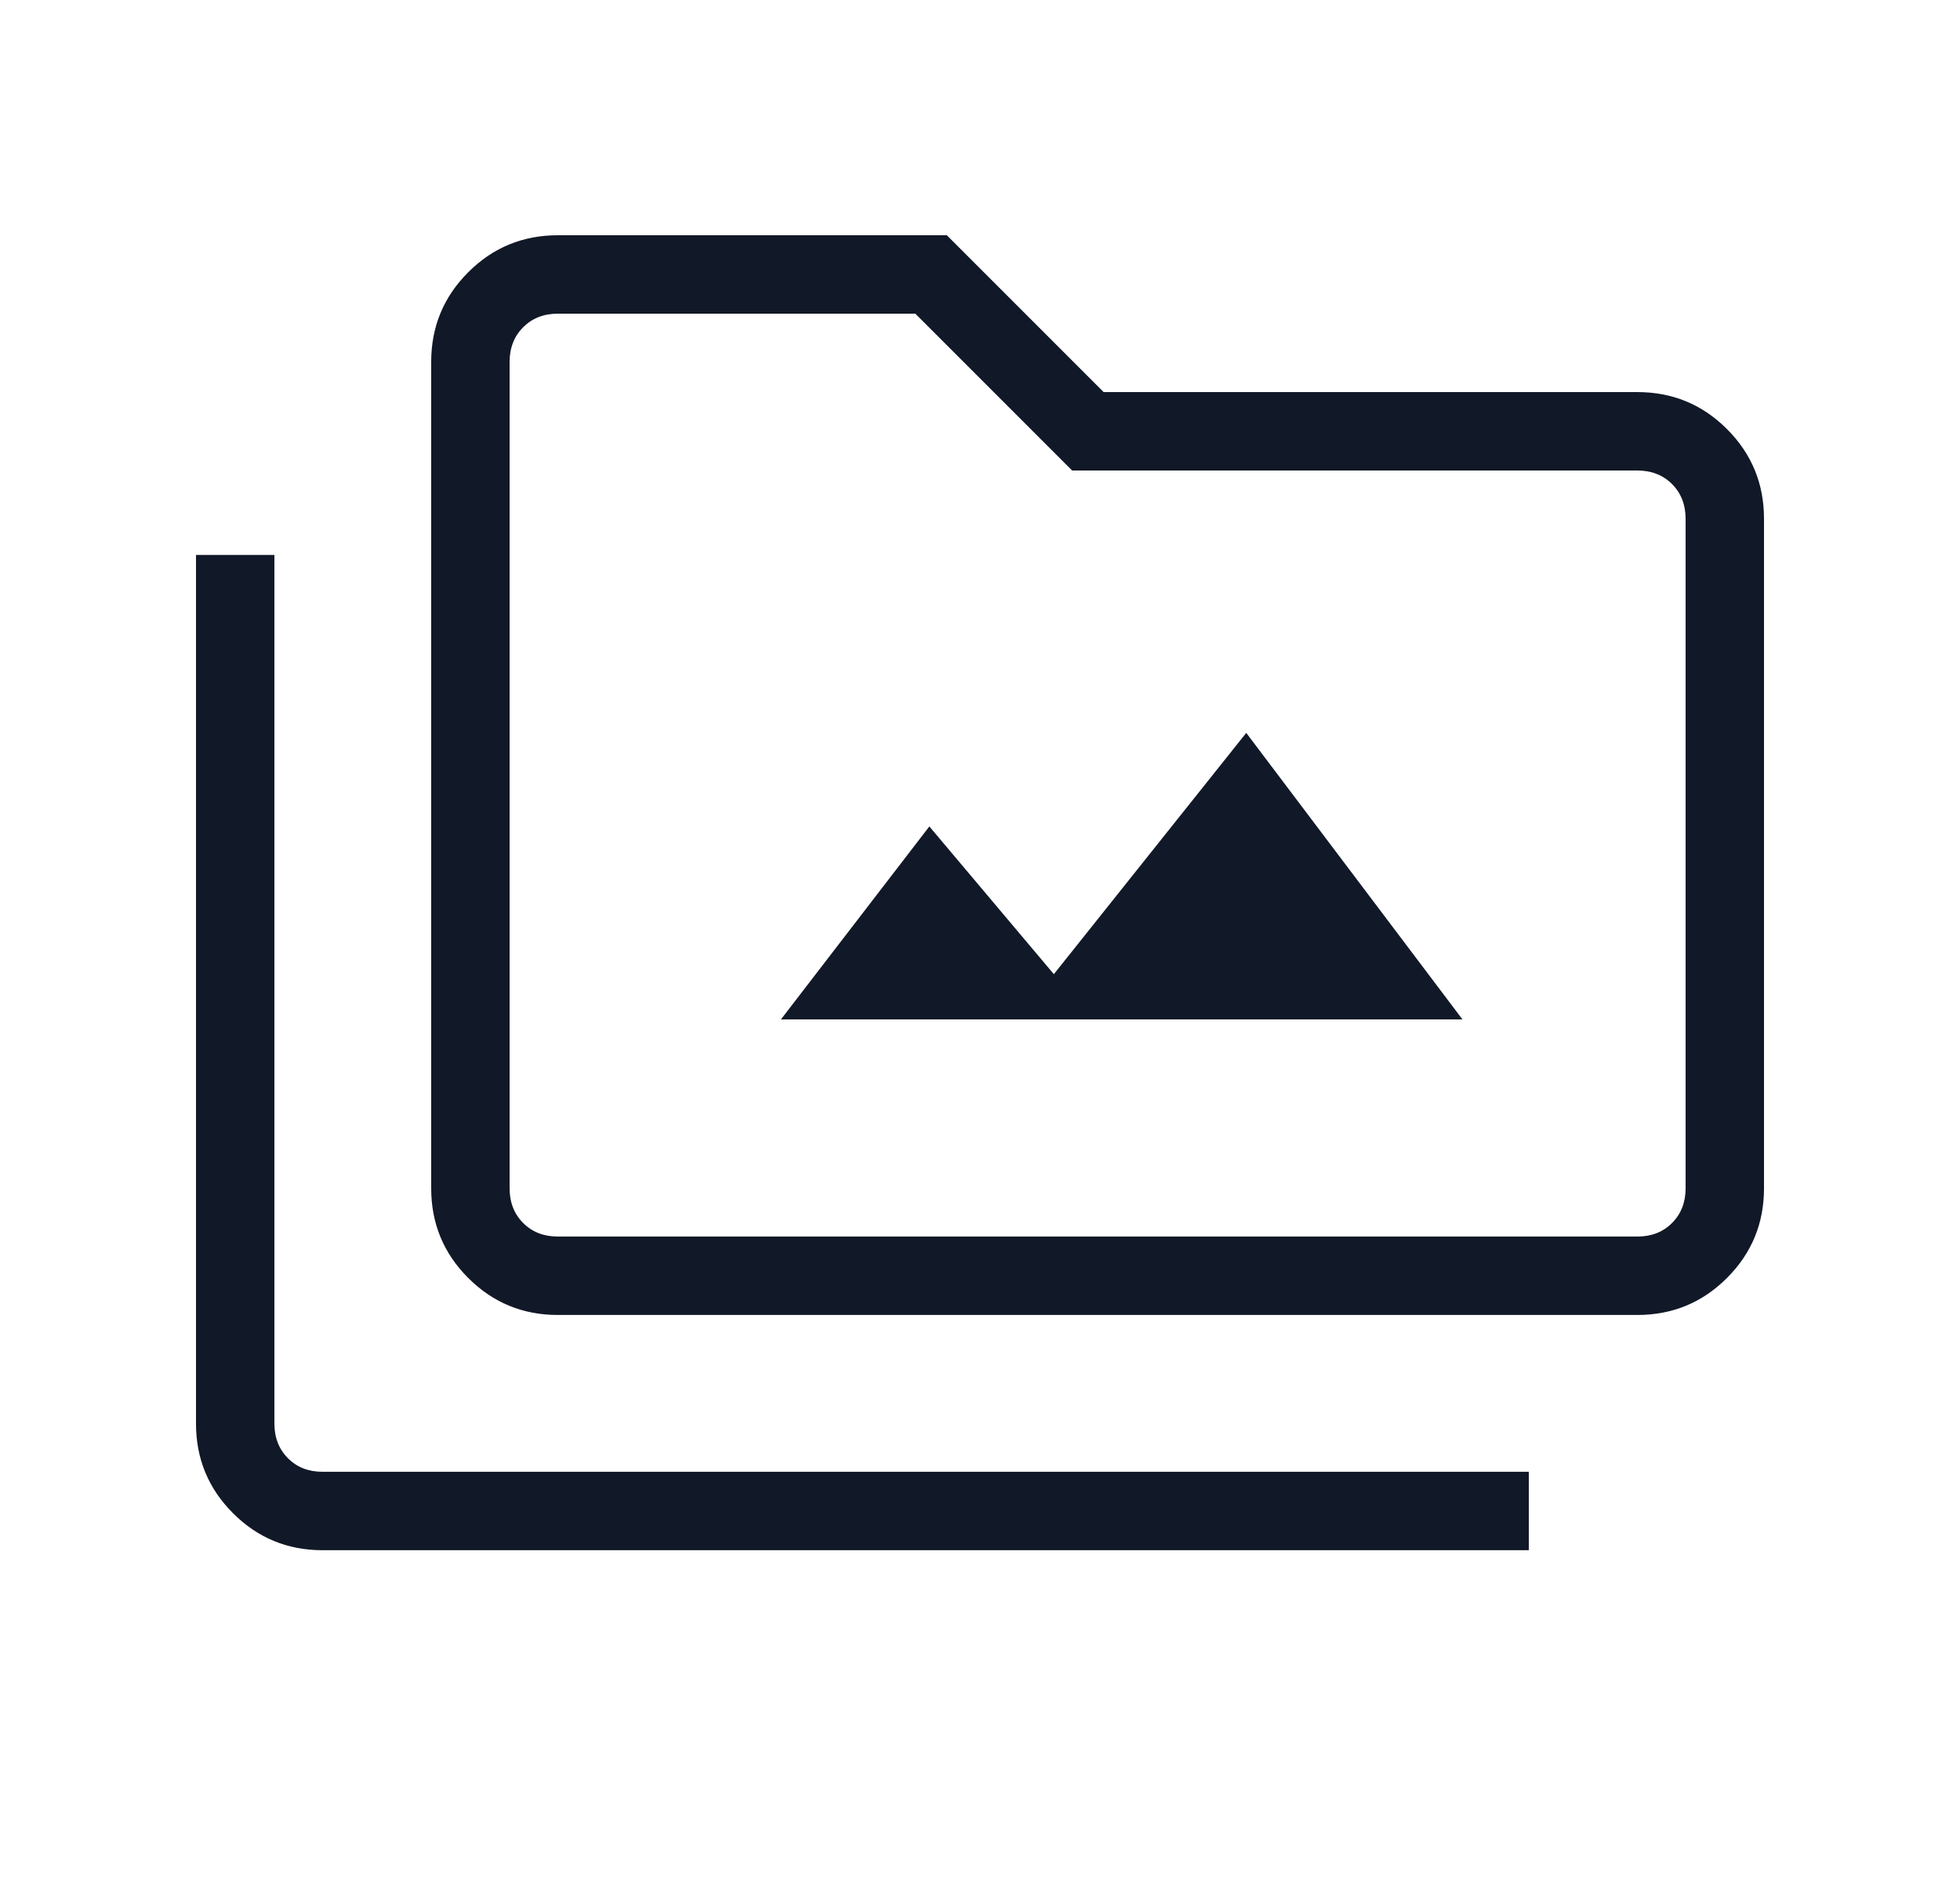 <svg width="25" height="24" viewBox="0 0 25 24" fill="none" xmlns="http://www.w3.org/2000/svg">
<mask id="mask0_2036_2822" style="mask-type:alpha" maskUnits="userSpaceOnUse" x="0" y="0" width="25" height="24">
<rect x="0.5" width="24" height="24" fill="#D9D9D9"/>
</mask>
<g mask="url(#mask0_2036_2822)">
<path d="M9.961 13H18.654L15.896 9.346L13.442 12.423L11.854 10.539L9.961 13ZM4.115 19.769C3.668 19.769 3.287 19.612 2.972 19.297C2.657 18.982 2.5 18.601 2.5 18.154V7.077H3.5V18.154C3.5 18.333 3.558 18.481 3.673 18.596C3.788 18.712 3.936 18.769 4.115 18.769H19.5V19.769H4.115ZM7.115 16.769C6.668 16.769 6.287 16.612 5.972 16.297C5.657 15.982 5.5 15.601 5.5 15.154V4.615C5.5 4.168 5.657 3.787 5.972 3.472C6.287 3.157 6.668 3 7.115 3H12.077L14.077 5H20.884C21.332 5 21.713 5.157 22.028 5.472C22.343 5.787 22.5 6.168 22.5 6.615V15.154C22.5 15.601 22.343 15.982 22.028 16.297C21.713 16.612 21.332 16.769 20.884 16.769H7.115ZM7.115 15.769H20.884C21.064 15.769 21.212 15.712 21.327 15.596C21.442 15.481 21.5 15.333 21.5 15.154V6.615C21.5 6.436 21.442 6.288 21.327 6.173C21.212 6.058 21.064 6 20.884 6H13.675L11.675 4H7.115C6.936 4 6.788 4.058 6.673 4.173C6.558 4.288 6.5 4.436 6.5 4.615V15.154C6.5 15.333 6.558 15.481 6.673 15.596C6.788 15.712 6.936 15.769 7.115 15.769Z" fill="#111827"/>
</g>
</svg>
